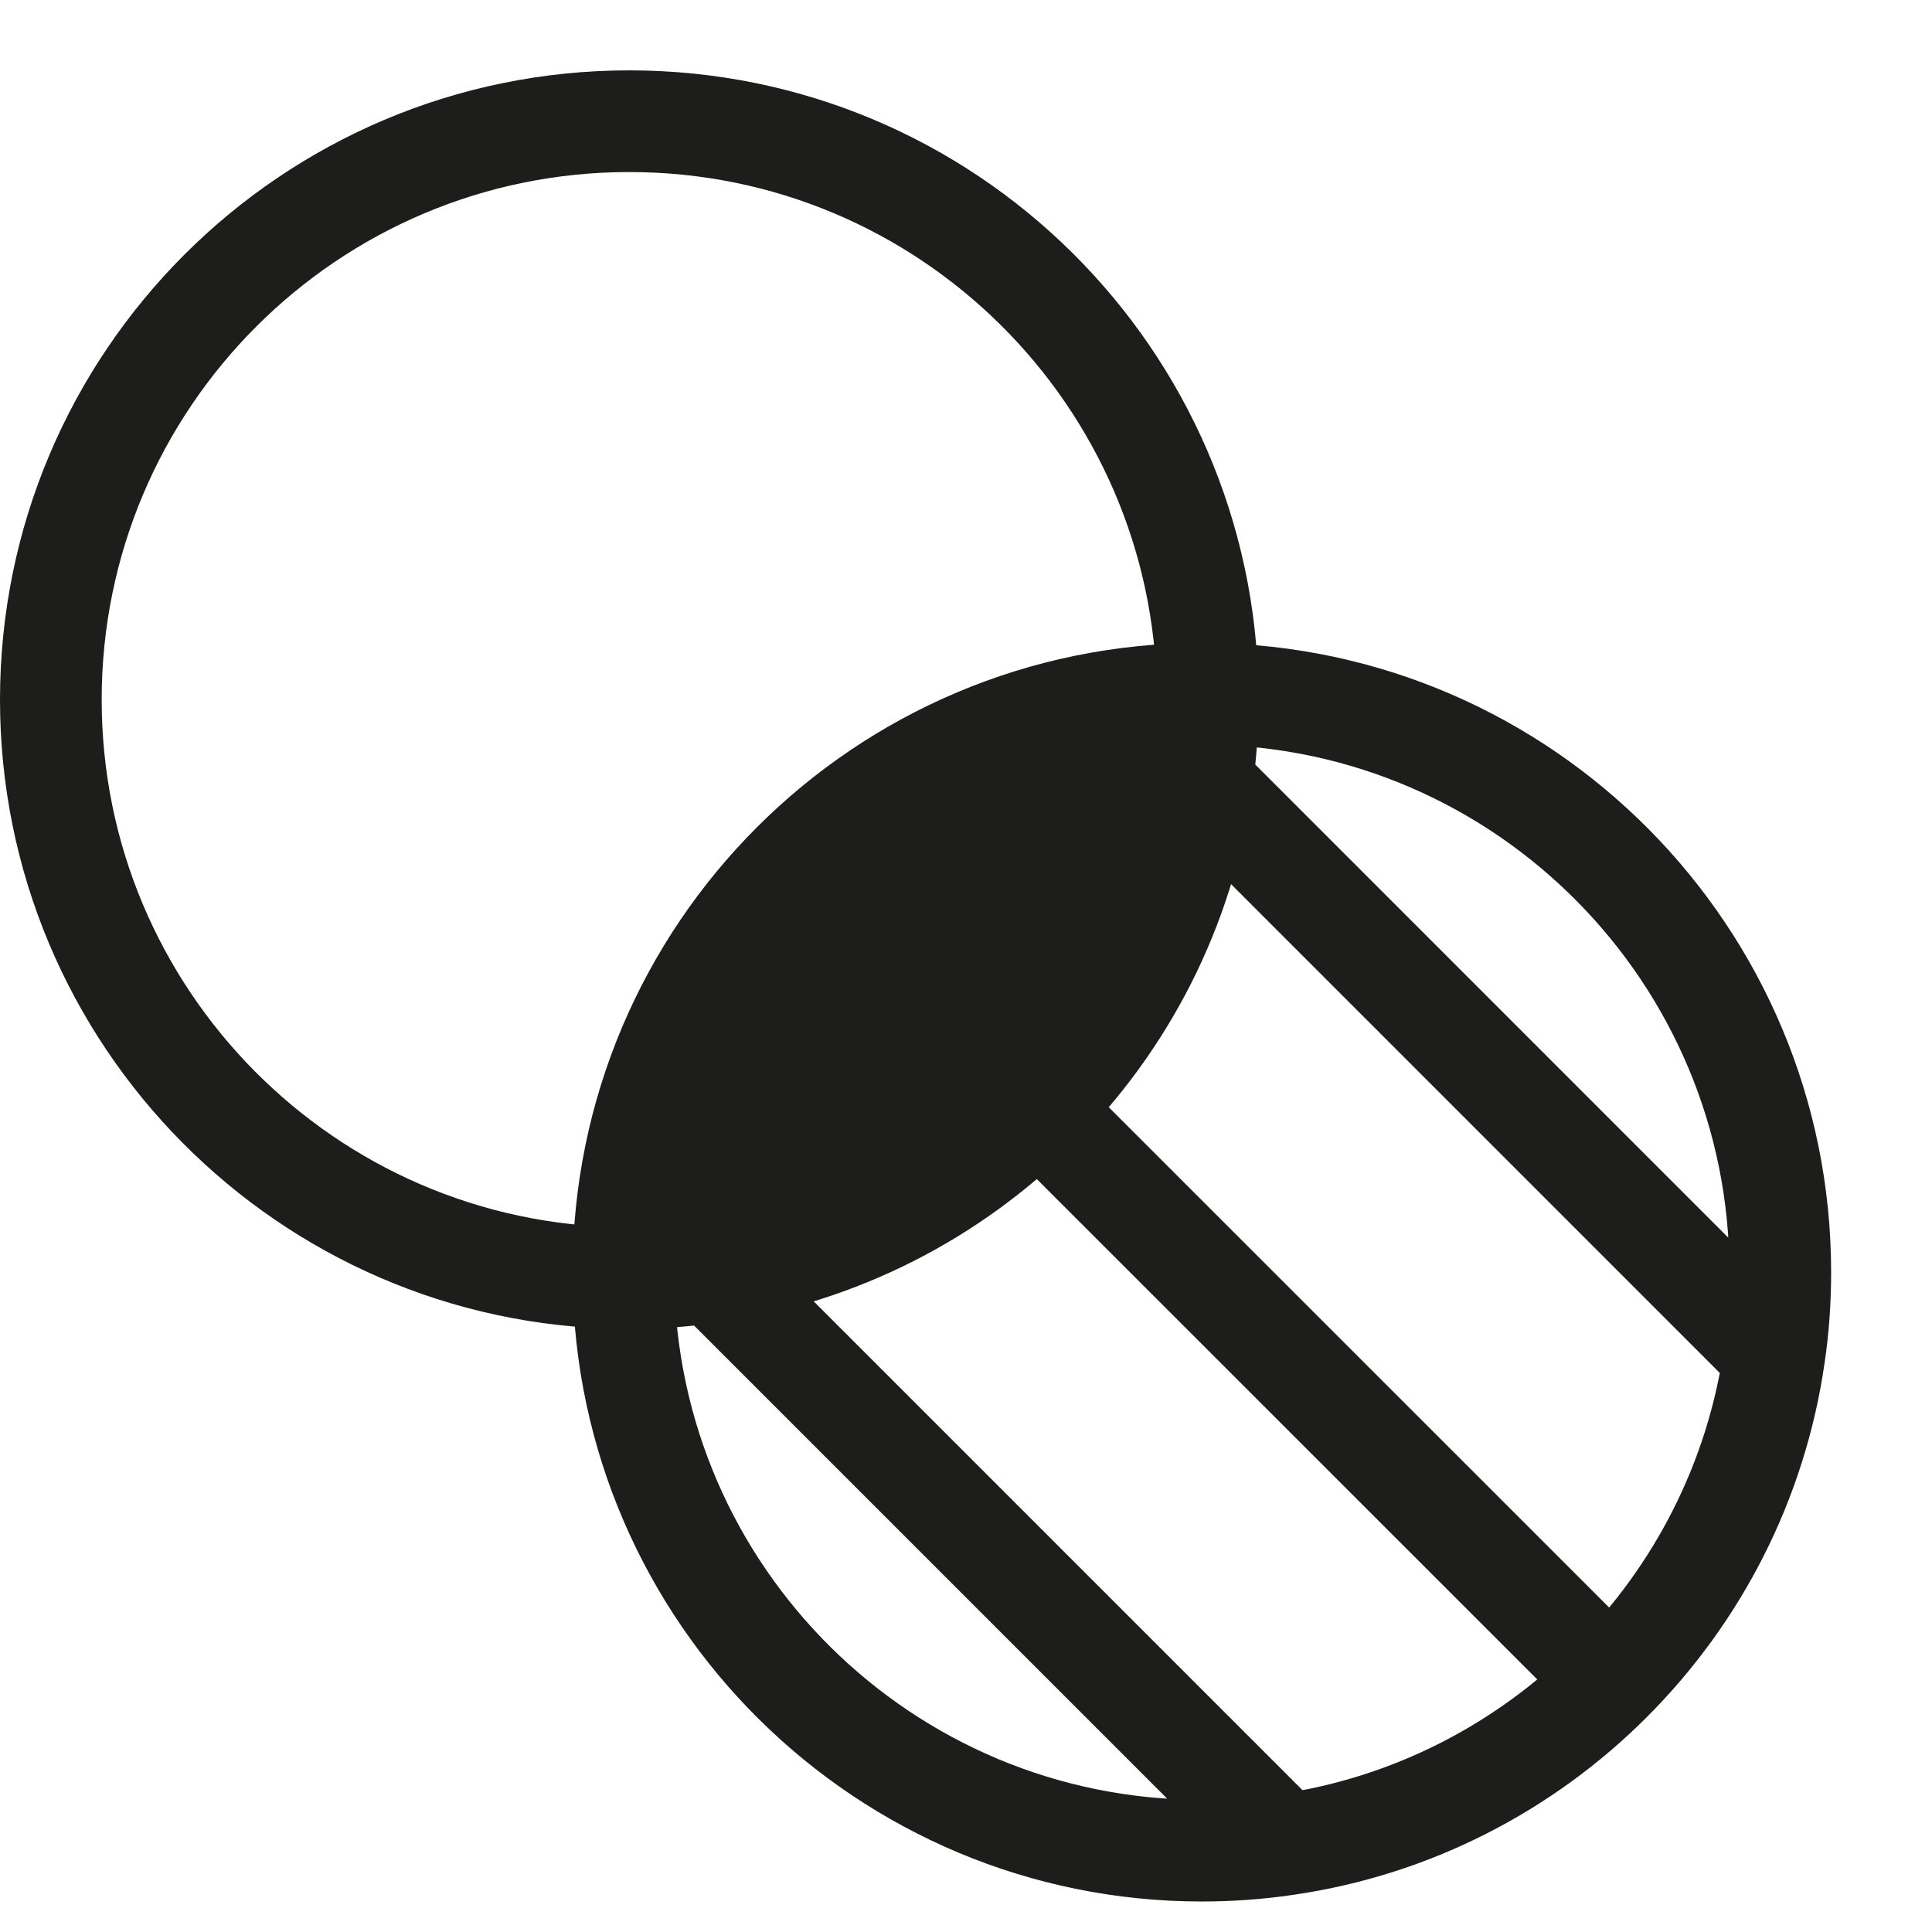 <?xml version="1.0" encoding="UTF-8"?>
<svg width="19px" height="19px" viewBox="0 0 19 19" version="1.1" xmlns="http://www.w3.org/2000/svg" xmlns:xlink="http://www.w3.org/1999/xlink">
    <title>icon-colour-black</title>
    <g id="Page-1" stroke="none" stroke-width="1" fill="none" fill-rule="evenodd">
        <g id="Artboard" transform="translate(-26, -23)">
            <g id="icon-colour-black" transform="translate(26.5, 24.192)">
                <path d="M11.056,6.694 C10.893,7.822 10.367,8.829 9.599,9.598 C8.829,10.367 7.822,10.893 6.693,11.056 C6.451,11.091 6.203,11.108 5.951,11.108 L5.899,11.108 L5.899,11.057 C5.899,8.209 8.209,5.899 11.058,5.899 L11.109,5.899 L11.109,5.952 C11.109,6.204 11.092,6.452 11.056,6.694" id="Fill-1" fill="#1D1D1B"></path>
                <path d="M11.056,6.694 C10.893,7.822 10.367,8.829 9.599,9.598 C8.829,10.367 7.822,10.893 6.693,11.056 C6.451,11.091 6.203,11.108 5.951,11.108 L5.899,11.108 L5.899,11.057 C5.899,8.209 8.209,5.899 11.058,5.899 L11.109,5.899 L11.109,5.952 C11.109,6.204 11.092,6.452 11.056,6.694 Z" id="Stroke-3" stroke="#1D1D1B" stroke-width="0.75"></path>
                <path d="M5.631,11.377 C2.517,11.347 -8.8817842e-15,8.81 -8.8817842e-15,5.689 C-8.8817842e-15,2.547 2.548,-3.73034936e-14 5.688,-3.73034936e-14 C8.81,-3.73034936e-14 11.345,2.515 11.377,5.631 L11.377,5.689 C11.377,5.967 11.358,6.241 11.319,6.508 C11.139,7.751 10.559,8.863 9.711,9.711 C8.862,10.558 7.751,11.138 6.507,11.318 C6.24,11.357 5.966,11.377 5.688,11.377 L5.631,11.377 Z M5.631,11.377 L5.631,11.32 C5.631,8.178 8.178,5.631 11.32,5.631 L11.377,5.631 C14.491,5.661 17.008,8.198 17.008,11.32 C17.008,11.598 16.989,11.872 16.949,12.139 C16.77,13.383 16.189,14.494 15.342,15.341 C14.495,16.189 13.382,16.771 12.138,16.949 C11.871,16.988 11.598,17.008 11.32,17.008 C8.198,17.008 5.661,14.492 5.631,11.377 Z M9.711,9.711 L15.342,15.341 L9.711,9.711 Z M6.507,11.318 L12.138,16.949 L6.507,11.318 Z M11.317,6.506 L11.319,6.508 L16.949,12.139 L11.317,6.506 Z" id="Stroke-5" stroke="#1D1D1B" stroke-linecap="round" stroke-linejoin="round"></path>
            </g>
        </g>
    </g>
</svg>